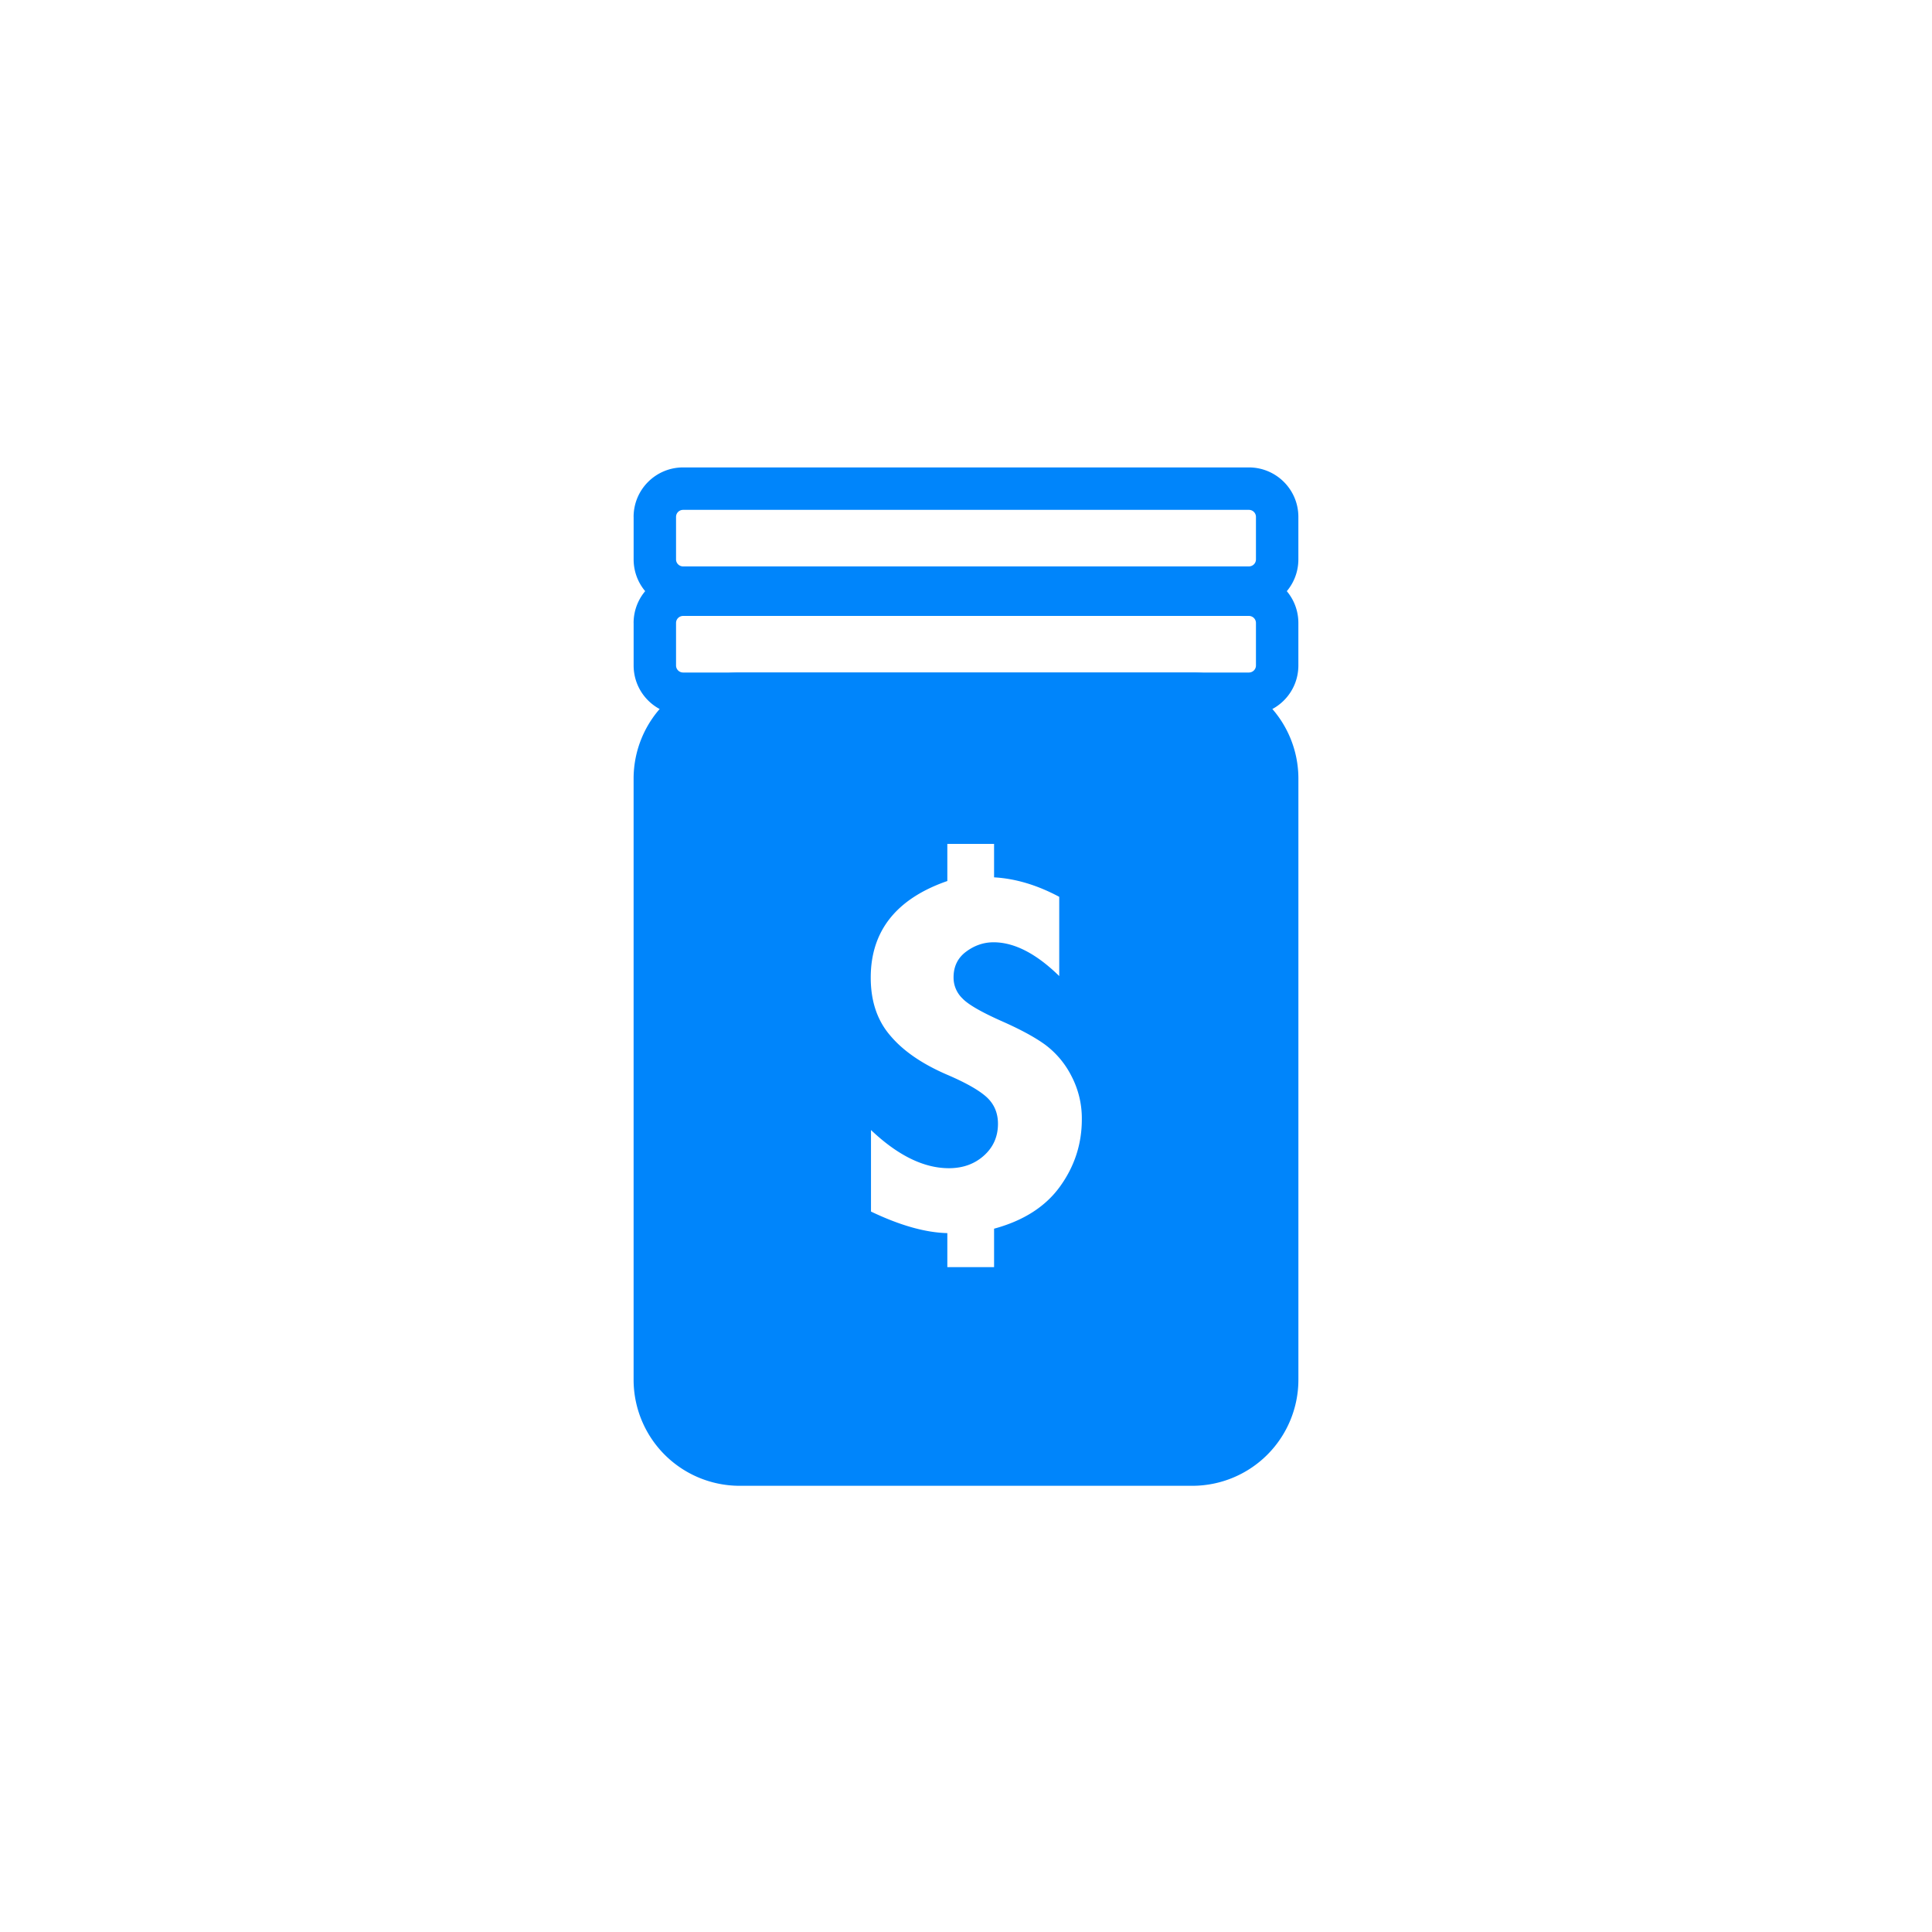 <svg width="62" height="62" xmlns="http://www.w3.org/2000/svg"><g fill="#0085FB" fill-rule="nonzero"><path d="M21.695 19.992v1.364c0 .125.101.226.229.226h18.152c.128 0 .229-.101.229-.226v-1.364a.226.226 0 0 0-.229-.226H21.924c-.128 0-.229.1-.229.226zm-1.362 0c0-.877.71-1.588 1.59-1.588h18.153c.879 0 1.59.71 1.59 1.588v1.364c0 .877-.71 1.587-1.59 1.587H21.924c-.879 0-1.59-.709-1.59-1.587v-1.364z"/><path d="M21.695 16.588v1.363c0 .125.101.226.229.226h18.152c.128 0 .229-.1.229-.226v-1.363a.226.226 0 0 0-.229-.226H21.924c-.128 0-.229.1-.229.226zm-1.362 0c0-.877.71-1.588 1.59-1.588h18.153c.879 0 1.59.71 1.59 1.588v1.363c0 .877-.71 1.588-1.59 1.588H21.924c-.879 0-1.59-.71-1.59-1.588v-1.363zM20.333 24.987a3.406 3.406 0 0 1 3.404-3.405h14.526a3.405 3.405 0 0 1 3.404 3.405v19.289a3.406 3.406 0 0 1-3.404 3.405H23.737a3.405 3.405 0 0 1-3.404-3.405v-19.29zm10.068 2.095v1.191c-.817.283-1.43.683-1.842 1.2-.41.517-.616 1.15-.616 1.9 0 .755.208 1.374.625 1.858.41.489 1.013.905 1.808 1.25.61.26 1.038.502 1.283.724.244.223.367.509.367.859 0 .41-.15.751-.45 1.02-.3.27-.675.405-1.125.405-.806 0-1.639-.409-2.5-1.225v2.616c.928.444 1.744.675 2.45.692v1.091h1.5V39.43c.944-.256 1.65-.707 2.116-1.354.467-.647.7-1.365.7-2.154a2.93 2.93 0 0 0-.338-1.4 2.867 2.867 0 0 0-.837-.995c-.333-.242-.797-.493-1.391-.755-.662-.294-1.084-.538-1.267-.733a.922.922 0 0 1-.283-.675c0-.35.134-.625.404-.825.27-.2.562-.3.879-.3.666 0 1.37.362 2.108 1.084V28.78c-.706-.377-1.403-.586-2.091-.625v-1.074h-1.5z"/></g></svg>